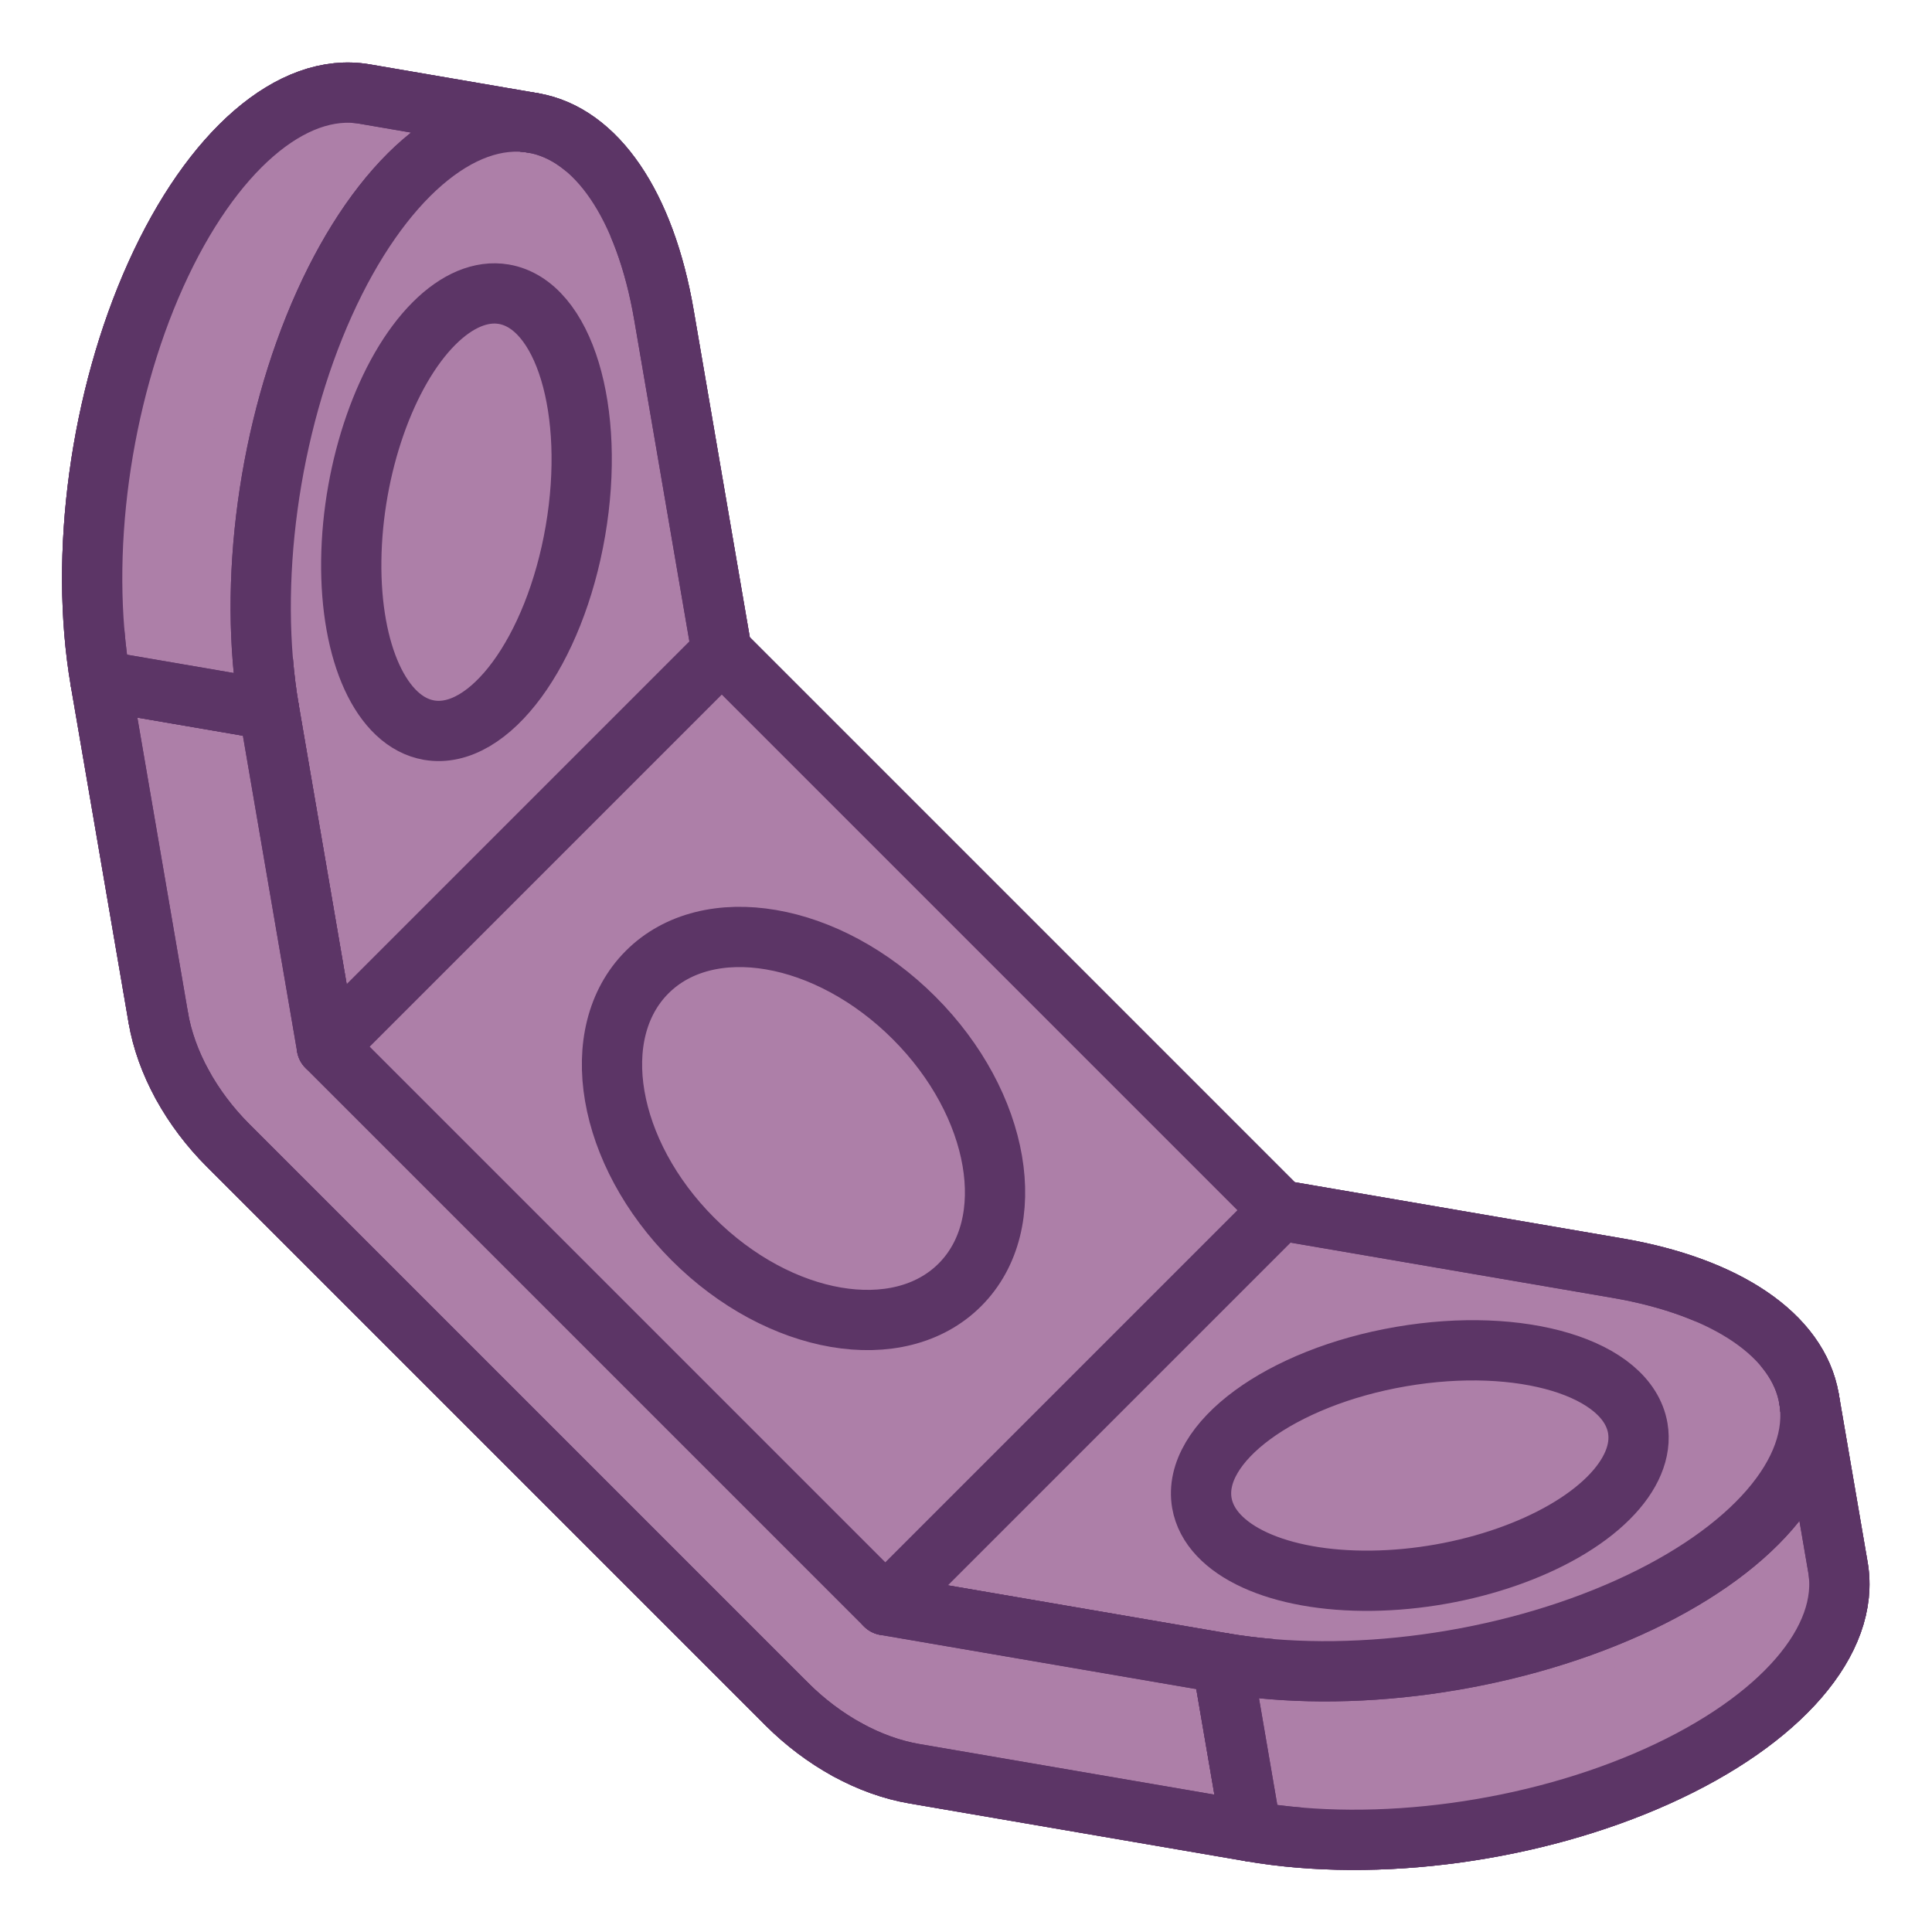 <?xml version="1.0" encoding="UTF-8" standalone="no"?>
<!-- Created with Inkscape (http://www.inkscape.org/) -->

<svg
   width="64"
   height="64"
   viewBox="0 0 64 64"
   version="1.1"
   id="svg1"
   inkscape:version="1.4 (e7c3feb100, 2024-10-09)"
   sodipodi:docname="STR_STD_TRPL_AY.svg"
   xml:space="preserve"
   xmlns:inkscape="http://www.inkscape.org/namespaces/inkscape"
   xmlns:sodipodi="http://sodipodi.sourceforge.net/DTD/sodipodi-0.dtd"
   xmlns="http://www.w3.org/2000/svg"
   xmlns:svg="http://www.w3.org/2000/svg"
   xmlns:rdf="http://www.w3.org/1999/02/22-rdf-syntax-ns#"
   xmlns:cc="http://creativecommons.org/ns#"
   xmlns:dc="http://purl.org/dc/elements/1.1/"><title
     id="title4">Brace - Straight - Standard - Triple - Axis Y</title><sodipodi:namedview
     id="namedview1"
     pagecolor="#323232"
     bordercolor="#ffffff"
     borderopacity="1"
     inkscape:showpageshadow="0"
     inkscape:pageopacity="0"
     inkscape:pagecheckerboard="1"
     inkscape:deskcolor="#191919"
     inkscape:document-units="px"
     showgrid="true"
     inkscape:zoom="7.9999995"
     inkscape:cx="17.437501"
     inkscape:cy="43.187503"
     inkscape:window-width="1894"
     inkscape:window-height="999"
     inkscape:window-x="0"
     inkscape:window-y="0"
     inkscape:window-maximized="1"
     inkscape:current-layer="svg1"
     showguides="true"
     inkscape:lockguides="false"
     guidecolor="#ffff00"
     guideopacity="0.6"
     guidehicolor="#ff00ff"
     guidehiopacity="0.502"><inkscape:grid
       id="grid1"
       units="px"
       originx="0"
       originy="0"
       spacingx="2"
       spacingy="2"
       empcolor="#0099e5"
       empopacity="0.302"
       color="#0099e5"
       opacity="0.149"
       empspacing="4"
       enabled="true"
       visible="true" /><sodipodi:guide
       position="-2,62"
       orientation="0,1"
       id="guide5"
       inkscape:locked="false"
       inkscape:label="top margin"
       inkscape:color="rgb(255,255,0)" /><sodipodi:guide
       position="64,2"
       orientation="0,1"
       id="guide6"
       inkscape:locked="false"
       inkscape:label="bottom margin"
       inkscape:color="rgb(255,255,0)" /><sodipodi:guide
       position="2,-2"
       orientation="-1,0"
       id="guide7"
       inkscape:locked="false"
       inkscape:label="right margin"
       inkscape:color="rgb(255,255,0)" /><sodipodi:guide
       position="62,64"
       orientation="-1,0"
       id="guide8"
       inkscape:locked="false"
       inkscape:label="left margin"
       inkscape:color="rgb(255,255,0)" /><sodipodi:guide
       position="64,64"
       orientation="0.707,-0.707"
       id="guide1"
       inkscape:locked="false" /><sodipodi:guide
       position="0,64"
       orientation="0.707,0.707"
       id="guide2"
       inkscape:label=""
       inkscape:locked="false"
       inkscape:color="rgb(255,255,0)" /></sodipodi:namedview><defs
     id="defs1" /><g
     id="g36"
     inkscape:label="main"
     style="display:inline;stroke-width:2;stroke-dasharray:none"><path
       style="fill:#ad7fa8;stroke:#5c3566;stroke-width:9.537;stroke-linecap:round;stroke-linejoin:round;stroke-dasharray:none"
       d="m -62.5,75.834 h 125 c 4.104,0 8.167,-0.572 11.959,-1.682 3.791,-1.111 7.236,-2.738 10.138,-4.79 l 44.194,-31.25 c 16.517,-11.679 31.655,-31.593 39.248,-51.63 7.593,-20.037 6.373,-36.852 -3.163,-43.595 l -22.097,-15.625 c -8.284,-5.857 -21.738,-3.308 -36.085,6.837 l -44.194,31.25 h -125 l -44.194,-31.25 c -14.347,-10.145 -27.801,-12.694 -36.085,-6.837 l -22.097,15.625 c -9.536,6.743 -10.756,23.558 -3.163,43.595 7.593,20.037 22.731,39.951 39.248,51.63 l 44.194,31.25 c 2.902,2.052 6.347,3.68 10.138,4.79 3.792,1.111 7.855,1.682 11.959,1.682"
       transform="matrix(0.148,0.148,-0.148,0.148,28.03,35.97)"
       id="path36" /><path
       style="fill:#ad7fa8;stroke:#5c3566;stroke-width:9.537;stroke-linecap:round;stroke-linejoin:round;stroke-dasharray:none"
       d="m -62.5,53.737 h 125 v -88.388 h -125 v 88.388"
       transform="matrix(0.148,0.148,-0.148,0.148,28.03,35.97)"
       id="path35" /><path
       style="fill:#ad7fa8;stroke:#5c3566;stroke-width:9.537;stroke-linecap:round;stroke-linejoin:round;stroke-dasharray:none"
       d="m -62.5,-34.651 v 88.388 l -44.194,-31.25 c -16.517,-11.679 -31.655,-31.593 -39.248,-51.63 -7.593,-20.037 -6.372,-36.852 3.163,-43.595 8.284,-5.857 21.738,-3.308 36.085,6.837 l 44.194,31.25"
       transform="matrix(0.148,0.148,-0.148,0.148,28.03,35.97)"
       id="path34" /><path
       style="fill:#ad7fa8;stroke:#5c3566;stroke-width:9.537;stroke-linecap:round;stroke-linejoin:round;stroke-dasharray:none"
       d="m 62.5,53.737 v -88.388 l 44.194,-31.25 c 14.347,-10.145 27.801,-12.694 36.085,-6.837 9.535,6.743 10.756,23.558 3.163,43.595 -7.593,20.037 -22.731,39.951 -39.248,51.63 L 62.5,53.737"
       transform="matrix(0.148,0.148,-0.148,0.148,28.03,35.97)"
       id="path33" /><path
       style="fill:#ad7fa8;stroke:#5c3566;stroke-width:9.537;stroke-linecap:round;stroke-linejoin:round;stroke-dasharray:none"
       d="m -62.5,75.834 h 125 c 4.104,0 8.167,-0.572 11.959,-1.682 3.791,-1.111 7.236,-2.738 10.138,-4.79 l 44.194,-31.25 -22.097,-15.625 -44.194,31.25 h -125 l -44.194,-31.25 -22.097,15.625 44.194,31.25 c 2.902,2.052 6.347,3.68 10.138,4.79 3.792,1.111 7.855,1.682 11.959,1.682"
       transform="matrix(0.148,0.148,-0.148,0.148,28.03,35.97)"
       id="path32" /><path
       style="fill:#ad7fa8;stroke:#5c3566;stroke-width:9.537;stroke-linecap:round;stroke-linejoin:round;stroke-dasharray:none"
       d="m -106.694,22.487 c -16.517,-11.679 -31.655,-31.593 -39.248,-51.63 -7.593,-20.037 -6.372,-36.852 3.163,-43.595 l -22.097,15.625 c -9.536,6.743 -10.756,23.558 -3.163,43.595 7.593,20.037 22.731,39.951 39.248,51.63 l 22.097,-15.625"
       transform="matrix(0.148,0.148,-0.148,0.148,28.03,35.97)"
       id="path31" /><path
       style="fill:#ad7fa8;stroke:#5c3566;stroke-width:9.537;stroke-linecap:round;stroke-linejoin:round;stroke-dasharray:none"
       d="m 106.694,22.487 c 16.517,-11.679 31.655,-31.593 39.248,-51.63 7.593,-20.037 6.372,-36.852 -3.163,-43.595 l 22.097,15.625 c 9.536,6.743 10.756,23.558 3.163,43.595 -7.593,20.037 -22.731,39.951 -39.248,51.63 l -22.097,-15.625"
       transform="matrix(0.148,0.148,-0.148,0.148,28.03,35.97)"
       id="path30" /><path
       style="fill:#ad7fa8;stroke:#5c3566;stroke-width:9.537;stroke-linecap:round;stroke-linejoin:round;stroke-dasharray:none"
       d="m -62.5,53.737 h 125"
       transform="matrix(0.148,0.148,-0.148,0.148,28.03,35.97)"
       id="path28" /><path
       style="fill:#ad7fa8;stroke:#5c3566;stroke-width:9.537;stroke-linecap:round;stroke-linejoin:round;stroke-dasharray:none"
       d="M -62.5,-34.651 V 53.737"
       transform="matrix(0.148,0.148,-0.148,0.148,28.03,35.97)"
       id="path27" /><path
       style="fill:#ad7fa8;stroke:#5c3566;stroke-width:9.537;stroke-linecap:round;stroke-linejoin:round;stroke-dasharray:none"
       d="M 62.5,53.737 V -34.651"
       transform="matrix(0.148,0.148,-0.148,0.148,28.03,35.97)"
       id="path26" /><path
       style="fill:#ad7fa8;stroke:#5c3566;stroke-width:9.537;stroke-linecap:round;stroke-linejoin:round;stroke-dasharray:none"
       d="m -62.5,53.737 -44.194,-31.25"
       transform="matrix(0.148,0.148,-0.148,0.148,28.03,35.97)"
       id="path24" /><path
       style="fill:#ad7fa8;stroke:#5c3566;stroke-width:9.537;stroke-linecap:round;stroke-linejoin:round;stroke-dasharray:none"
       d="m -106.694,22.487 c -16.517,-11.679 -31.655,-31.593 -39.248,-51.63 -7.593,-20.037 -6.372,-36.852 3.163,-43.595"
       transform="matrix(0.148,0.148,-0.148,0.148,28.03,35.97)"
       id="path23" /><path
       style="fill:#ad7fa8;stroke:#5c3566;stroke-width:9.537;stroke-linecap:round;stroke-linejoin:round;stroke-dasharray:none"
       d="m 62.5,53.737 44.194,-31.25"
       transform="matrix(0.148,0.148,-0.148,0.148,28.03,35.97)"
       id="path20" /><path
       style="fill:#ad7fa8;stroke:#5c3566;stroke-width:9.537;stroke-linecap:round;stroke-linejoin:round;stroke-dasharray:none"
       d="m 106.694,22.487 c 16.517,-11.679 31.655,-31.593 39.248,-51.63 7.593,-20.037 6.372,-36.852 -3.163,-43.595"
       transform="matrix(0.148,0.148,-0.148,0.148,28.03,35.97)"
       id="path19" /><path
       style="fill:#ad7fa8;stroke:#5c3566;stroke-width:9.537;stroke-linecap:round;stroke-linejoin:round;stroke-dasharray:none"
       d="m -106.694,22.487 -22.097,15.625"
       transform="matrix(0.148,0.148,-0.148,0.148,28.03,35.97)"
       id="path16" /><path
       style="fill:#ad7fa8;stroke:#5c3566;stroke-width:9.537;stroke-linecap:round;stroke-linejoin:round;stroke-dasharray:none"
       d="m 106.694,22.487 22.097,15.625"
       transform="matrix(0.148,0.148,-0.148,0.148,28.03,35.97)"
       id="path14" /><path
       style="fill:#ad7fa8;stroke:#5c3566;stroke-width:9.537;stroke-linecap:round;stroke-linejoin:round;stroke-dasharray:none"
       d="m -74.459,74.152 c -3.791,-1.111 -7.236,-2.738 -10.138,-4.79"
       transform="matrix(0.148,0.148,-0.148,0.148,28.03,35.97)"
       id="path9" /><path
       style="fill:#ad7fa8;stroke:#5c3566;stroke-width:9.537;stroke-linecap:round;stroke-linejoin:round;stroke-dasharray:none"
       d="m 74.459,74.152 c -3.792,1.111 -7.855,1.682 -11.959,1.682"
       transform="matrix(0.148,0.148,-0.148,0.148,28.03,35.97)"
       id="path6" /><path
       id="path52"
       style="fill:#ad7fa8;stroke:#5c3566;stroke-width:9.537;stroke-linecap:round;stroke-linejoin:round;stroke-dasharray:none"
       transform="matrix(0.148,0.148,-0.148,0.148,28.03,35.97)"
       d="m 164.876,-57.113 -22.097,-15.625 m -307.655,15.625 22.097,-15.625 M 84.597,69.362 c -2.902,2.052 -6.347,3.68 -10.138,4.79 M -62.5,75.834 c -4.104,0 -8.167,-0.572 -11.959,-1.682 m 159.056,-4.79 44.194,-31.25 m -213.388,31.25 -44.194,-31.25 m 257.582,0 c 16.517,-11.679 31.655,-31.593 39.248,-51.63 7.593,-20.037 6.373,-36.852 -3.163,-43.595 m -293.667,95.225 c -16.517,-11.679 -31.655,-31.593 -39.248,-51.63 -7.593,-20.037 -6.373,-36.852 3.163,-43.595 m 271.57,-8.788 -44.194,31.25 m 80.279,-38.087 c -8.284,-5.857 -21.738,-3.308 -36.085,6.837 m -213.388,0 44.194,31.25 m -80.279,-38.087 c 8.284,-5.857 21.738,-3.308 36.085,6.837 m 169.194,31.25 h -125 m 0,110.485 h 125" /></g><path
     id="path38"
     style="display:inline;fill:none;stroke:#5c3566;stroke-width:9.537;stroke-linecap:round;stroke-linejoin:round;stroke-dasharray:none"
     transform="matrix(0.148,0.148,-0.148,0.148,28.03,35.97)"
     d="M 86.487,6.87 C 92.711,11.271 103.917,7.108 114.191,-3.422 124.465,-13.952 131.443,-28.427 131.443,-39.207 m -4.542,-11.077 c -7.891,-5.58 -23.335,2.691 -34.495,18.474 -11.16,15.783 -13.81,33.101 -5.919,38.681 M 131.443,-39.207 c 0,-5.118 -1.587,-8.988 -4.542,-11.077 M -35,9.543 c 0,13.668 15.67,24.749 35,24.749 C 19.33,34.291 35,23.211 35,9.543 m 0,0 c 0,-13.668 -15.67,-24.749 -35,-24.749 C -19.33,-15.206 -35,-4.126 -35,9.543 m -51.487,-2.673 C -92.711,11.271 -103.917,7.108 -114.191,-3.422 -124.465,-13.952 -131.443,-28.427 -131.443,-39.207 m 4.542,-11.077 c 7.891,-5.58 23.335,2.691 34.496,18.474 11.16,15.783 13.81,33.101 5.919,38.681 M -131.443,-39.207 c 0,-5.118 1.587,-8.988 4.542,-11.077"
     inkscape:label="holes" /></svg>
